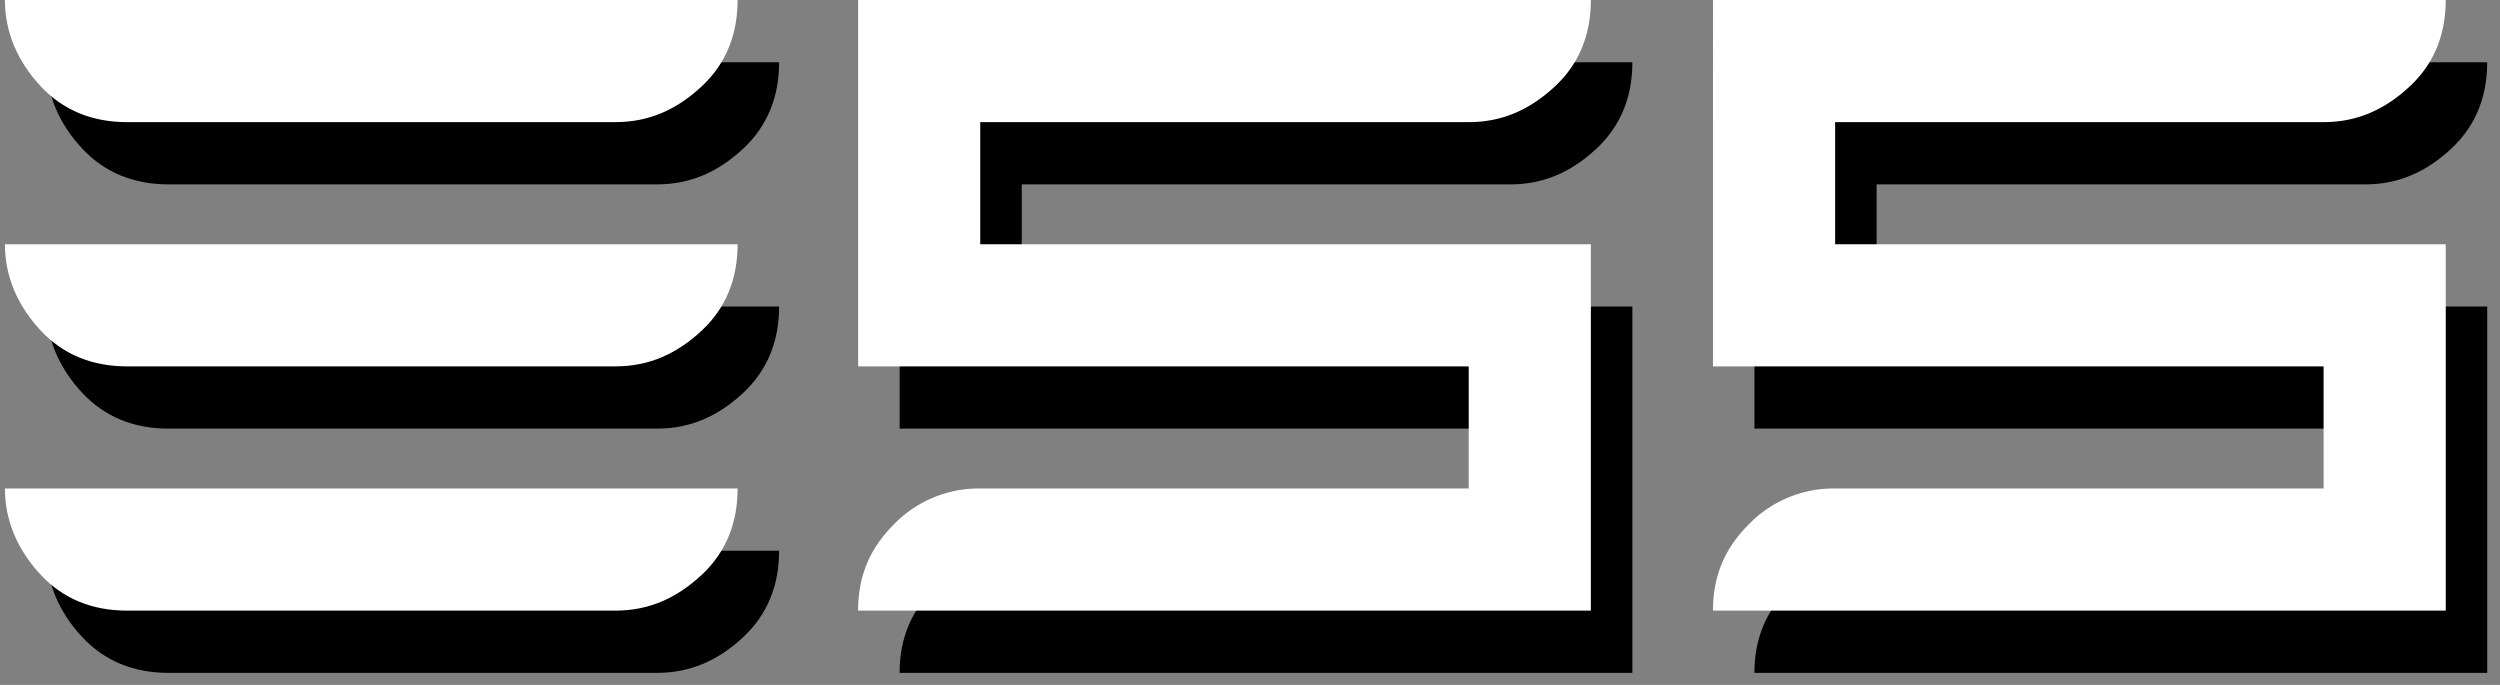 <svg width="73" height="20" viewBox="0 0 73 20" xmlns="http://www.w3.org/2000/svg"><rect x="0" y="0" width="73" height="20" fill="#808080" stroke="none"/><title>Group 8</title><g fill="none" fill-rule="evenodd"><g fill="#000"><path d="M4.92 5.384c-.998 0-1.854-.333-2.52-1.046-.665-.713-1.045-1.569-1.045-2.52H22.75c0 .999-.333 1.854-1.046 2.52-.714.666-1.522 1.046-2.52 1.046H4.92zm0 7.132c-.998 0-1.854-.333-2.52-1.046-.665-.713-1.045-1.569-1.045-2.52H22.75c0 .999-.333 1.854-1.046 2.52-.714.666-1.522 1.046-2.52 1.046H4.92zm0 7.132c-.998 0-1.854-.333-2.52-1.046-.665-.713-1.045-1.569-1.045-2.52H22.75c0 .999-.333 1.854-1.046 2.52-.714.666-1.522 1.046-2.52 1.046H4.92z" fill-rule="nonzero"/><path d="M26.269 19.648c0-.998.333-1.807 1.046-2.52a3.45 3.45 0 0 1 2.52-1.046h14.264v-3.566h-17.83V1.818h21.396c0 .999-.333 1.854-1.046 2.52-.713.666-1.522 1.046-2.52 1.046H29.835V8.95h17.83v10.698H26.269zm24.961 0c0-.998.334-1.807 1.047-2.52a3.45 3.45 0 0 1 2.52-1.046H69.06v-3.566H51.23V1.818h21.396c0 .999-.333 1.854-1.046 2.52-.714.666-1.522 1.046-2.52 1.046H54.797V8.95h17.83v10.698H51.23z"/></g><g fill="#FFF"><path d="M3.709 3.566c-.999 0-1.855-.333-2.52-1.046C.523 1.807.143.95.143 0h21.395c0 .998-.332 1.854-1.046 2.52-.713.666-1.521 1.046-2.52 1.046H3.71zm0 7.132c-.999 0-1.855-.333-2.52-1.046C.523 8.939.143 8.082.143 7.132h21.395c0 .998-.332 1.854-1.046 2.52-.713.666-1.521 1.046-2.52 1.046H3.71zm0 7.132c-.999 0-1.855-.333-2.52-1.046-.666-.713-1.046-1.57-1.046-2.52h21.395c0 .998-.332 1.854-1.046 2.52-.713.665-1.521 1.046-2.52 1.046H3.71z" fill-rule="nonzero"/><path d="M25.057 17.83c0-.999.333-1.807 1.046-2.52a3.45 3.45 0 0 1 2.52-1.046h14.264v-3.566h-17.83V0h21.396c0 .998-.333 1.854-1.046 2.52-.714.666-1.522 1.046-2.52 1.046H28.623v3.566h17.83V17.83H25.057zm24.962 0c0-.999.333-1.807 1.046-2.52a3.45 3.45 0 0 1 2.52-1.046h14.264v-3.566h-17.83V0h21.396c0 .998-.333 1.854-1.047 2.52-.713.666-1.521 1.046-2.52 1.046H53.586v3.566h17.83V17.83H50.019z"/></g></g></svg>